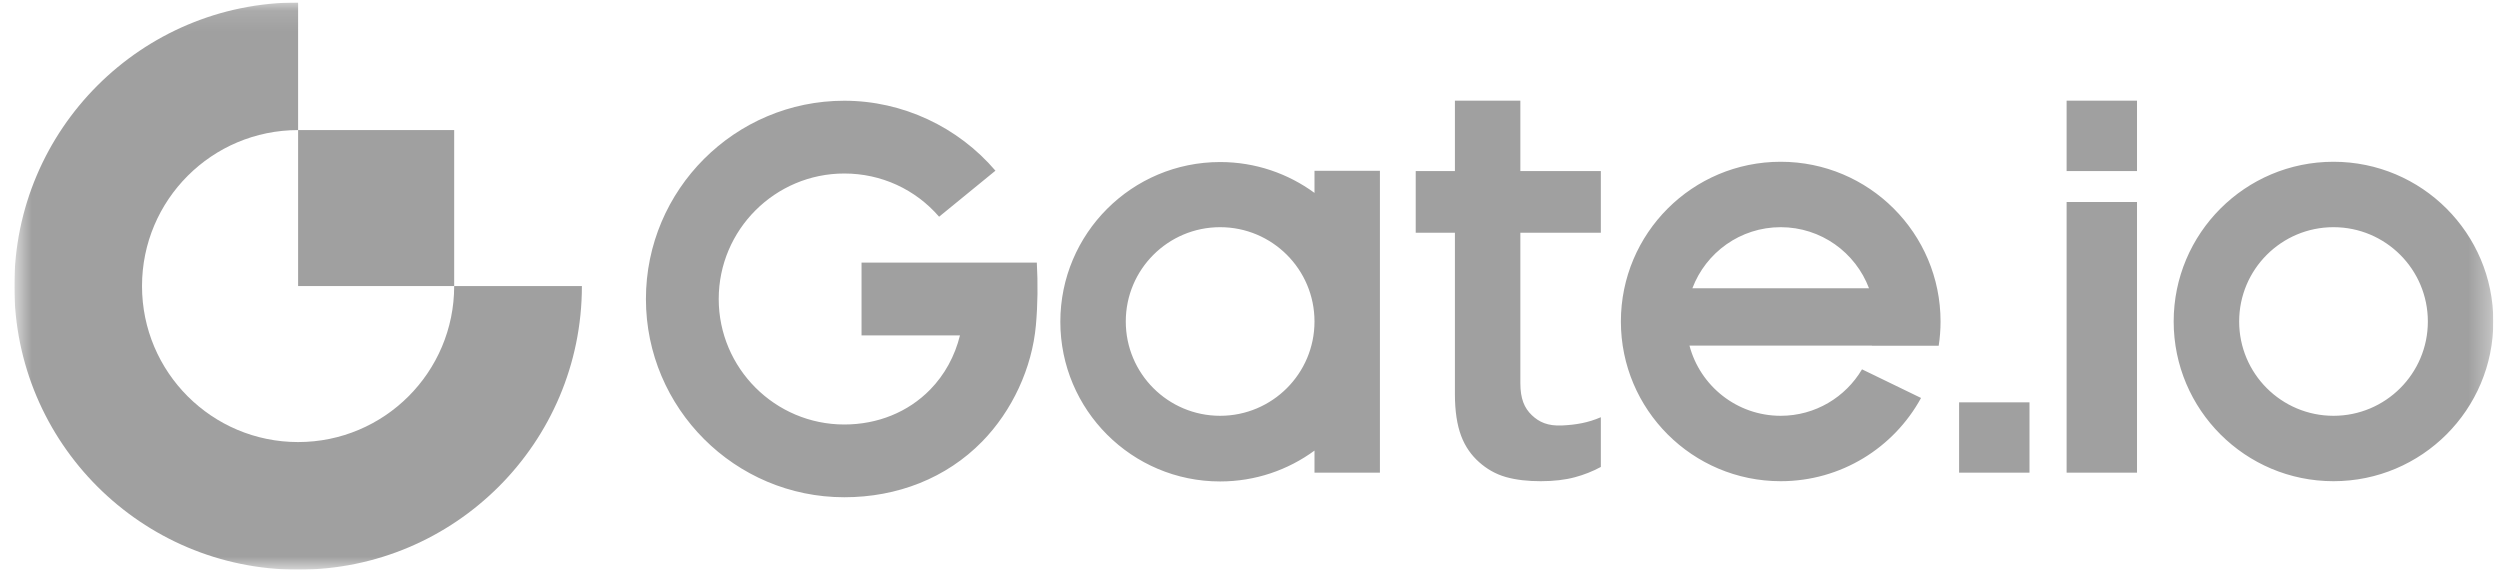 <svg width="119" height="28" viewBox="0 0 119 28" fill="none" xmlns="http://www.w3.org/2000/svg">
<g clip-path="url(#clip0_2320_1681)">
<mask id="mask0_2320_1681" style="mask-type:luminance" maskUnits="userSpaceOnUse" x="0" y="0" width="119" height="28">
<path d="M0.681 0.117H118.681V27.117H0.681V0.117Z" fill="white"/>
</mask>
<g mask="url(#mask0_2320_1681)">
<path fill-rule="evenodd" clip-rule="evenodd" d="M98.371 8.142H101.722V4.793H98.371V8.142ZM80.558 13.72C81.199 12.023 82.838 10.814 84.761 10.814C86.684 10.814 88.323 12.023 88.964 13.72H80.558ZM84.761 7.7C80.561 7.7 77.154 11.104 77.154 15.303C77.154 19.502 80.561 22.905 84.761 22.905C87.644 22.905 90.151 21.304 91.442 18.943L88.632 17.58C87.85 18.903 86.41 19.792 84.761 19.792C82.678 19.792 80.927 18.374 80.419 16.452H89.103C89.103 16.454 89.102 16.456 89.102 16.457H92.282C92.34 16.081 92.37 15.695 92.37 15.303C92.37 11.104 88.963 7.7 84.761 7.7ZM93.253 22.5H96.604V19.151H93.253V22.5ZM98.371 22.5H101.722V9.615H98.371V22.5ZM111.075 19.792C108.595 19.792 106.584 17.782 106.584 15.303C106.584 12.824 108.595 10.814 111.075 10.814C113.556 10.814 115.566 12.824 115.566 15.303C115.566 17.782 113.556 19.792 111.075 19.792ZM111.074 7.7C106.873 7.7 103.467 11.104 103.467 15.303C103.467 19.502 106.873 22.905 111.074 22.905C115.276 22.905 118.682 19.502 118.682 15.303C118.682 11.104 115.276 7.7 111.074 7.7ZM41.009 12.501V15.964H45.695C45.45 16.953 44.966 17.84 44.273 18.548C43.227 19.617 41.776 20.206 40.188 20.206C36.892 20.206 34.211 17.526 34.211 14.232C34.211 10.938 36.892 8.259 40.188 8.259C41.953 8.259 43.576 9.014 44.701 10.316L47.383 8.125C45.605 6.042 42.966 4.795 40.188 4.795C34.982 4.795 30.746 9.029 30.746 14.232C30.746 19.436 34.982 23.669 40.188 23.669C42.716 23.669 45.046 22.759 46.749 21.019C48.179 19.558 49.127 17.521 49.309 15.481C49.398 14.485 49.406 13.496 49.353 12.501H41.009ZM58.078 19.792C55.598 19.792 53.587 17.782 53.587 15.303C53.587 12.824 55.598 10.814 58.078 10.814C60.559 10.814 62.57 12.824 62.57 15.303C62.57 17.782 60.559 19.792 58.078 19.792ZM62.57 9.182C61.311 8.26 59.759 7.713 58.078 7.713C53.877 7.713 50.472 11.117 50.472 15.315C50.472 19.514 53.877 22.917 58.078 22.917C59.759 22.917 61.311 22.371 62.57 21.448V22.5H65.684V8.13H62.57V9.182ZM72.369 4.793H69.254V8.142H67.388V11.079H69.254V18.766C69.254 19.56 69.354 20.227 69.552 20.751C69.747 21.27 70.045 21.676 70.4 21.993C70.759 22.315 71.181 22.565 71.68 22.707C72.188 22.85 72.748 22.905 73.341 22.905C73.953 22.905 74.5 22.842 74.966 22.716C75.399 22.6 75.814 22.436 76.2 22.227V19.86C75.586 20.125 75.012 20.221 74.357 20.252C73.665 20.285 73.256 20.087 72.915 19.763C72.559 19.423 72.369 18.98 72.369 18.237V11.079H76.2V8.142H72.369V4.793Z" fill="#A0A0A0"/>
</g>
<mask id="mask1_2320_1681" style="mask-type:luminance" maskUnits="userSpaceOnUse" x="0" y="0" width="119" height="28">
<path d="M0.681 0.117H118.681V27.117H0.681V0.117Z" fill="white"/>
</mask>
<g mask="url(#mask1_2320_1681)">
<path fill-rule="evenodd" clip-rule="evenodd" d="M14.19 21.042C10.087 21.042 6.76 17.718 6.76 13.617C6.76 9.517 10.087 6.192 14.19 6.192V0.117C6.729 0.117 0.682 6.161 0.682 13.617C0.682 21.073 6.729 27.117 14.19 27.117C21.65 27.117 27.698 21.073 27.698 13.617H21.619C21.619 17.718 18.293 21.042 14.19 21.042Z" fill="#A0A0A0"/>
</g>
<mask id="mask2_2320_1681" style="mask-type:luminance" maskUnits="userSpaceOnUse" x="0" y="0" width="119" height="28">
<path d="M0.681 0.117H118.681V27.117H0.681V0.117Z" fill="white"/>
</mask>
<g mask="url(#mask2_2320_1681)">
<path fill-rule="evenodd" clip-rule="evenodd" d="M14.19 13.616H21.619V6.191H14.19V13.616Z" fill="#A0A0A0"/>
</g>
</g>
<defs>
<clipPath id="clip0_2320_1681">
<rect width="118" height="27" fill="white" transform="translate(0.684 0.117)"/>
</clipPath>
</defs>
</svg>
